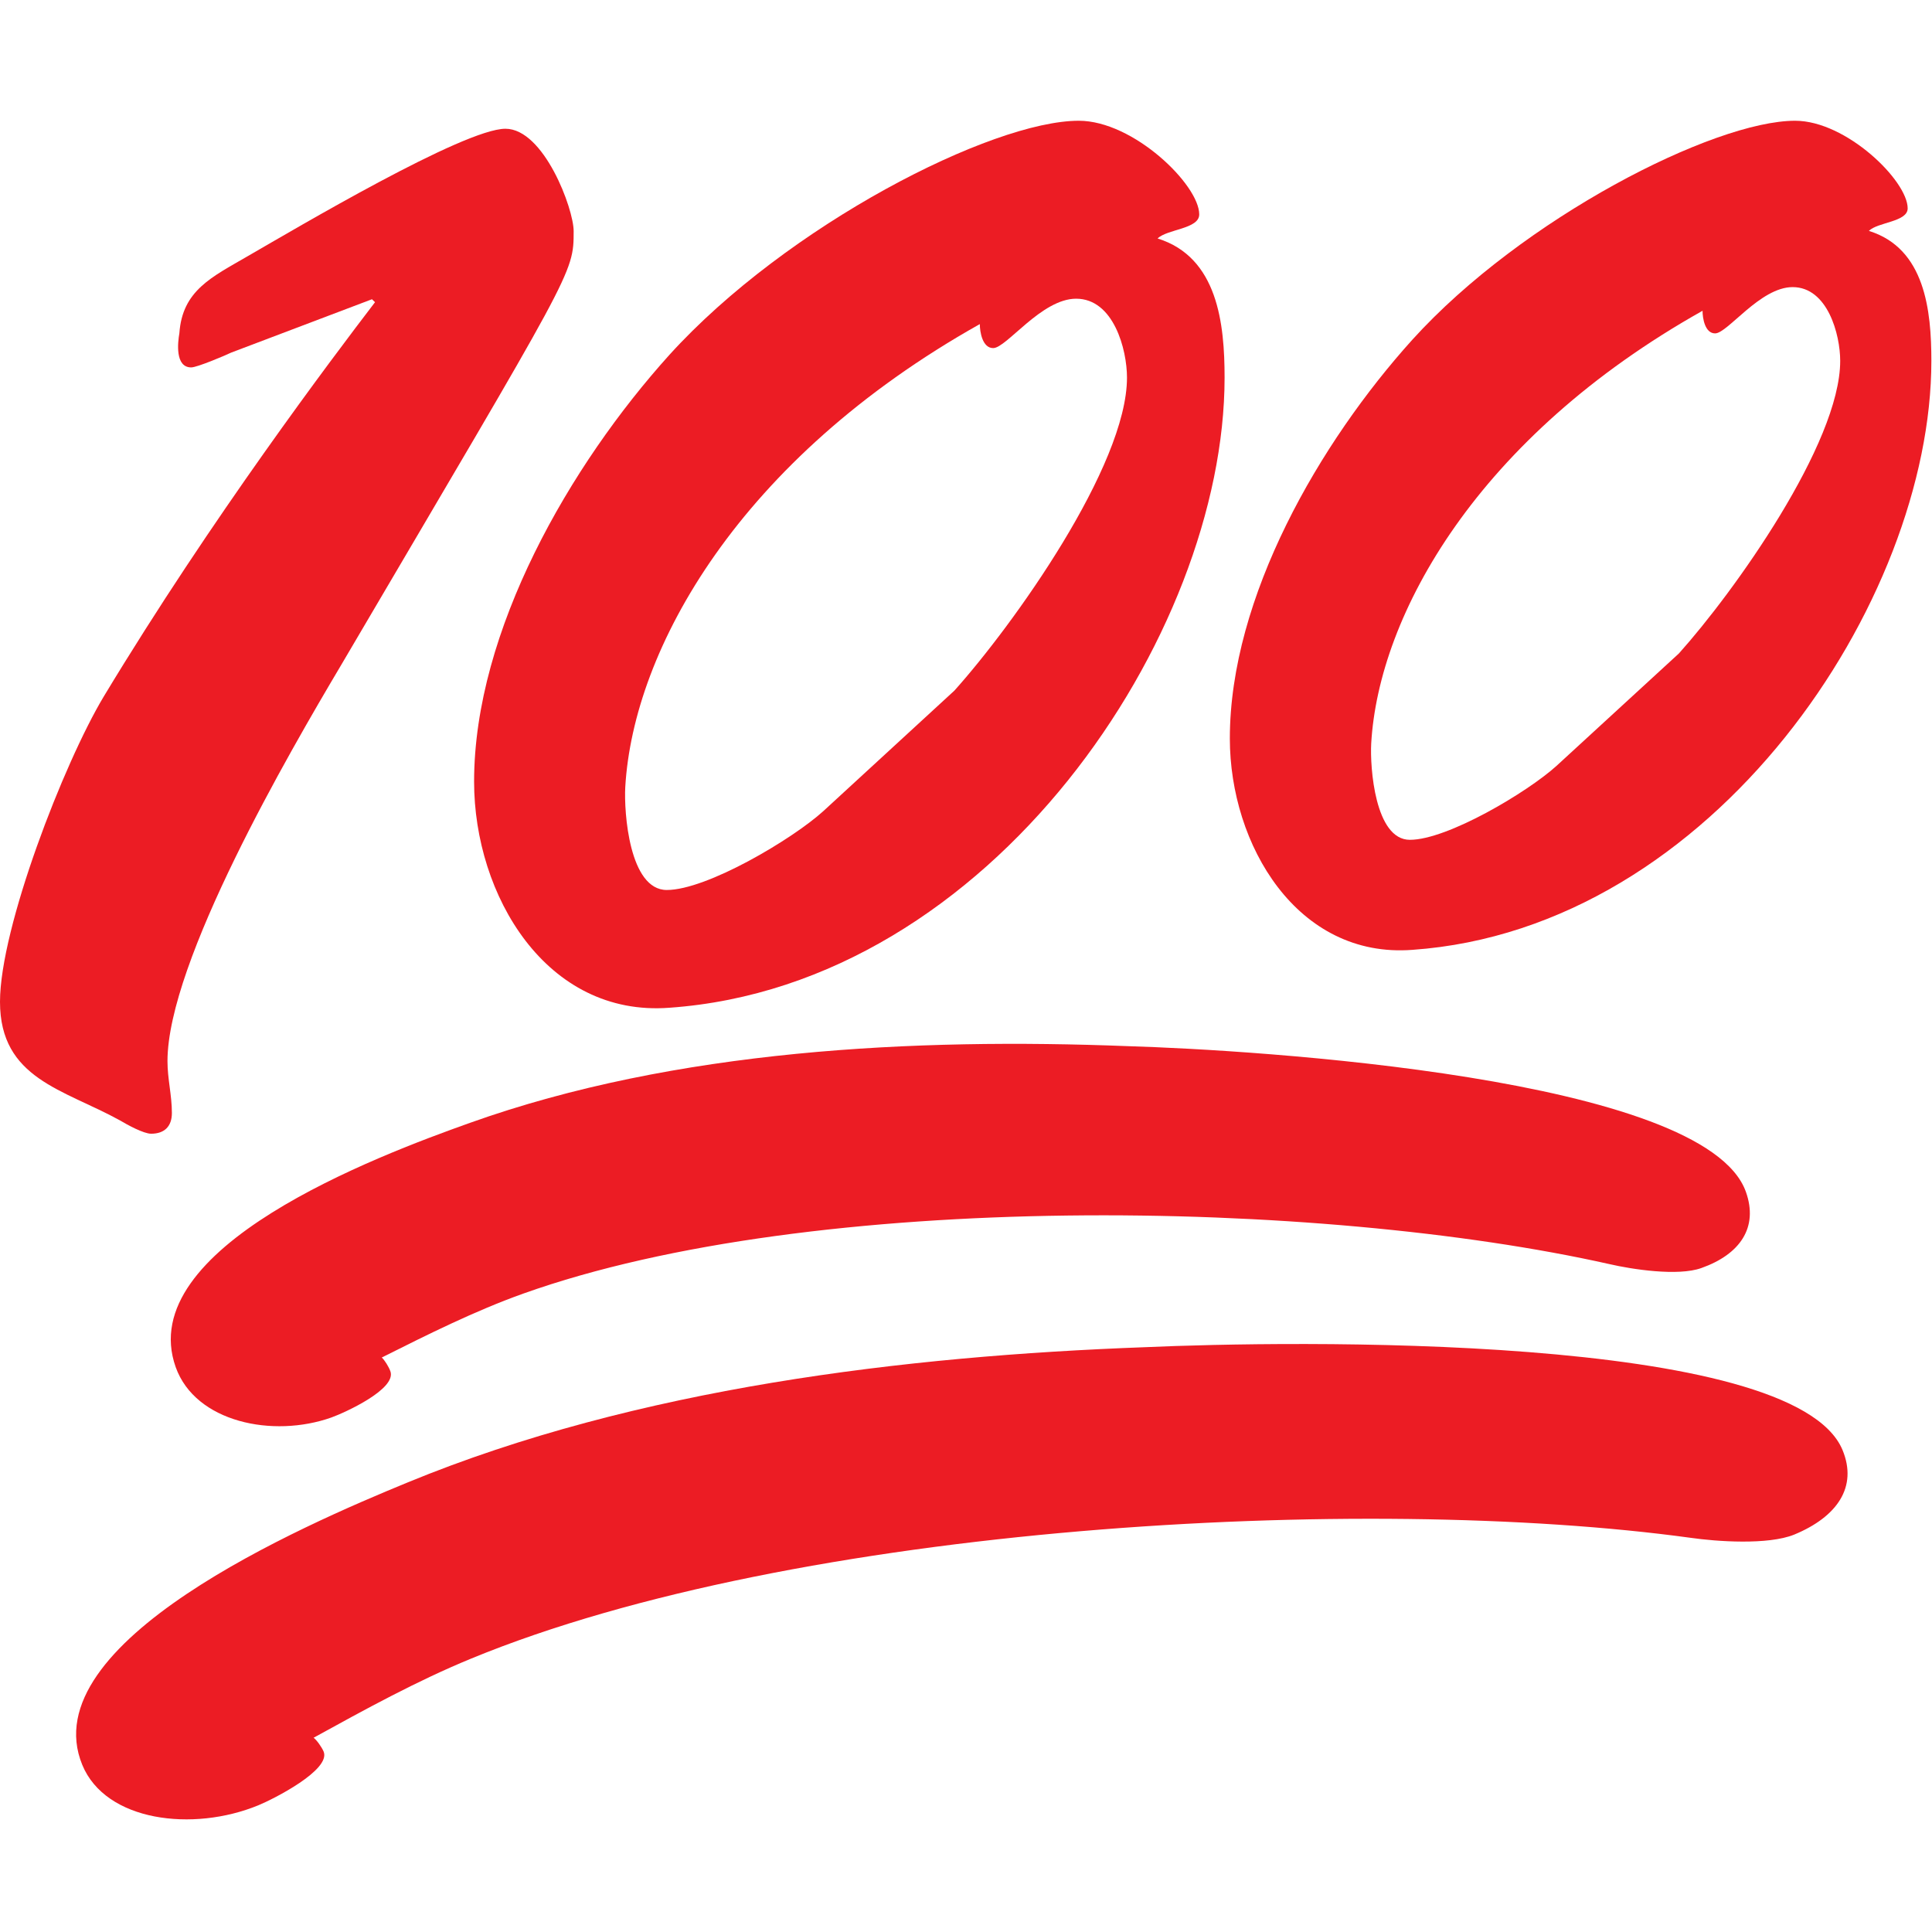 <?xml version="1.0" encoding="UTF-8" standalone="no"?>
<!-- Generator: Adobe Illustrator 16.0.0, SVG Export Plug-In . SVG Version: 6.00 Build 0)  -->

<svg
   xmlns:dc="http://purl.org/dc/elements/1.1/"
   xmlns:cc="http://creativecommons.org/ns#"
   xmlns:rdf="http://www.w3.org/1999/02/22-rdf-syntax-ns#"
   xmlns:svg="http://www.w3.org/2000/svg"
   xmlns="http://www.w3.org/2000/svg"
   xmlns:sodipodi="http://sodipodi.sourceforge.net/DTD/sodipodi-0.dtd"
   xmlns:inkscape="http://www.inkscape.org/namespaces/inkscape"
   version="1.1"
   id="Layer_1"
   x="0px"
   y="0px"
   width="64px"
   height="64px"
   viewBox="0 0 64 64"
   enable-background="new 0 0 64 64"
   xml:space="preserve"
   inkscape:version="0.48.5 r10040"
   sodipodi:docname="1F4AF.svg"
   inkscape:export-filename="D:\TESTINGEMOJI\SVGTEST\1F4AF.png"
   inkscape:export-xdpi="90"
   inkscape:export-ydpi="90"><defs
   id="defs27951" /><sodipodi:namedview
   pagecolor="#ffffff"
   bordercolor="#666666"
   borderopacity="1"
   objecttolerance="10"
   gridtolerance="10"
   guidetolerance="10"
   inkscape:pageopacity="0"
   inkscape:pageshadow="2"
   inkscape:window-width="640"
   inkscape:window-height="480"
   id="namedview27949"
   showgrid="false"
   inkscape:zoom="3.6875"
   inkscape:cx="32"
   inkscape:cy="32"
   inkscape:window-x="513"
   inkscape:window-y="265"
   inkscape:window-maximized="0"
   inkscape:current-layer="Layer_1" />
<g
   id="g27937"
   transform="translate(0,4)">
	<path
   d="M 7.659,7.68 C 7.459,7.777 6.527,8.171 6.334,8.171 5.792,8.171 5.889,7.337 5.942,7.04 6.04,5.617 7.021,5.176 8.201,4.489 9.822,3.555 15.368,0.265 16.743,0.265 c 1.275,0 2.26,2.652 2.26,3.39 0,1.424 0,1.275 -7.709,14.387 -1.72,2.896 -5.746,9.821 -5.746,13.111 0,0.587 0.146,1.127 0.146,1.716 0,0.442 -0.244,0.687 -0.688,0.687 -0.246,0 -0.784,-0.292 -1.03,-0.44 C 2.112,32.085 0,31.74 0,29.187 0,26.734 2.112,21.281 3.437,19.073 7.021,13.135 10.998,7.875 12.423,6.011 L 12.322,5.913 7.659,7.68 z"
   id="path27939"
   inkscape:connector-curvature="0"
   style="fill:#ec1c24" />
	<path
   d="m 40.566,8.509 c 0,8.509 -7.711,20.121 -18.392,20.874 -4.074,0.31 -6.469,-3.723 -6.469,-7.489 0,-5.008 3.191,-10.504 6.469,-14.138 C 26.077,3.456 32.855,0 35.736,0 c 1.817,0 3.99,2.126 3.99,3.103 0,0.485 -1.065,0.485 -1.379,0.797 1.998,0.621 2.219,2.836 2.219,4.609 z m -8.951,10.369 c 1.95,-2.173 5.718,-7.446 5.718,-10.37 0,-0.93 -0.442,-2.613 -1.685,-2.613 -1.15,0 -2.306,1.636 -2.748,1.636 -0.353,0 -0.442,-0.53 -0.442,-0.795 -7.977,4.478 -11.478,10.769 -11.745,15.333 -0.047,0.842 0.133,3.413 1.375,3.413 1.328,0 4.164,-1.685 5.184,-2.611 l 4.343,-3.993 z"
   id="path27941"
   inkscape:connector-curvature="0"
   style="fill:#ec1c24" />
	<path
   d="m 63.979,7.955 c 0,7.953 -7.206,18.806 -17.191,19.51 -3.814,0.291 -6.048,-3.479 -6.048,-7.001 0,-4.683 2.982,-9.817 6.048,-13.213 C 50.433,3.231 56.773,0 59.465,0 c 1.7,0 3.729,1.989 3.729,2.902 0,0.453 -0.994,0.453 -1.285,0.747 1.865,0.577 2.07,2.646 2.07,4.306 z m -8.364,9.692 c 1.823,-2.03 5.344,-6.96 5.344,-9.692 0,-0.872 -0.416,-2.444 -1.576,-2.444 -1.076,0 -2.153,1.533 -2.568,1.533 -0.334,0 -0.416,-0.498 -0.416,-0.749 -7.455,4.185 -10.729,10.067 -10.976,14.334 -0.043,0.788 0.123,3.191 1.281,3.191 1.244,0 3.891,-1.576 4.851,-2.444 l 4.06,-3.729 z"
   id="path27943"
   inkscape:connector-curvature="0"
   style="fill:#ec1c24" />
	<path
   d="m 57.834,35.479 c 0.424,1.186 -0.198,2.075 -1.476,2.527 -0.772,0.277 -2.298,0.043 -3.049,-0.132 -9.579,-2.149 -26.326,-2.464 -35.978,0.979 -1.607,0.575 -3.146,1.346 -4.684,2.116 0.089,0.08 0.232,0.306 0.285,0.456 0.212,0.589 -1.508,1.371 -1.954,1.531 -1.938,0.688 -4.505,0.158 -5.157,-1.666 -1.408,-3.951 6.637,-6.987 9.744,-8.093 6.824,-2.436 14.751,-2.816 21.792,-2.542 4.171,0.124 19.122,1.025 20.477,4.824 z"
   id="path27945"
   inkscape:connector-curvature="0"
   style="fill:#ec1c24" />
	<path
   d="m 61.038,44.038 c 0.502,1.219 -0.177,2.208 -1.601,2.797 -0.866,0.353 -2.58,0.23 -3.433,0.107 -10.812,-1.482 -29.632,-0.434 -40.399,4.002 -1.796,0.739 -3.505,1.679 -5.217,2.621 0.102,0.074 0.266,0.304 0.332,0.456 0.252,0.608 -1.661,1.576 -2.163,1.782 -2.165,0.89 -5.057,0.539 -5.831,-1.338 -1.669,-4.054 7.304,-7.93 10.767,-9.353 7.612,-3.137 16.511,-4.193 24.426,-4.484 4.687,-0.211 21.511,-0.496 23.119,3.41 z"
   id="path27947"
   inkscape:connector-curvature="0"
   style="fill:#ec1c24" />
</g>
</svg>